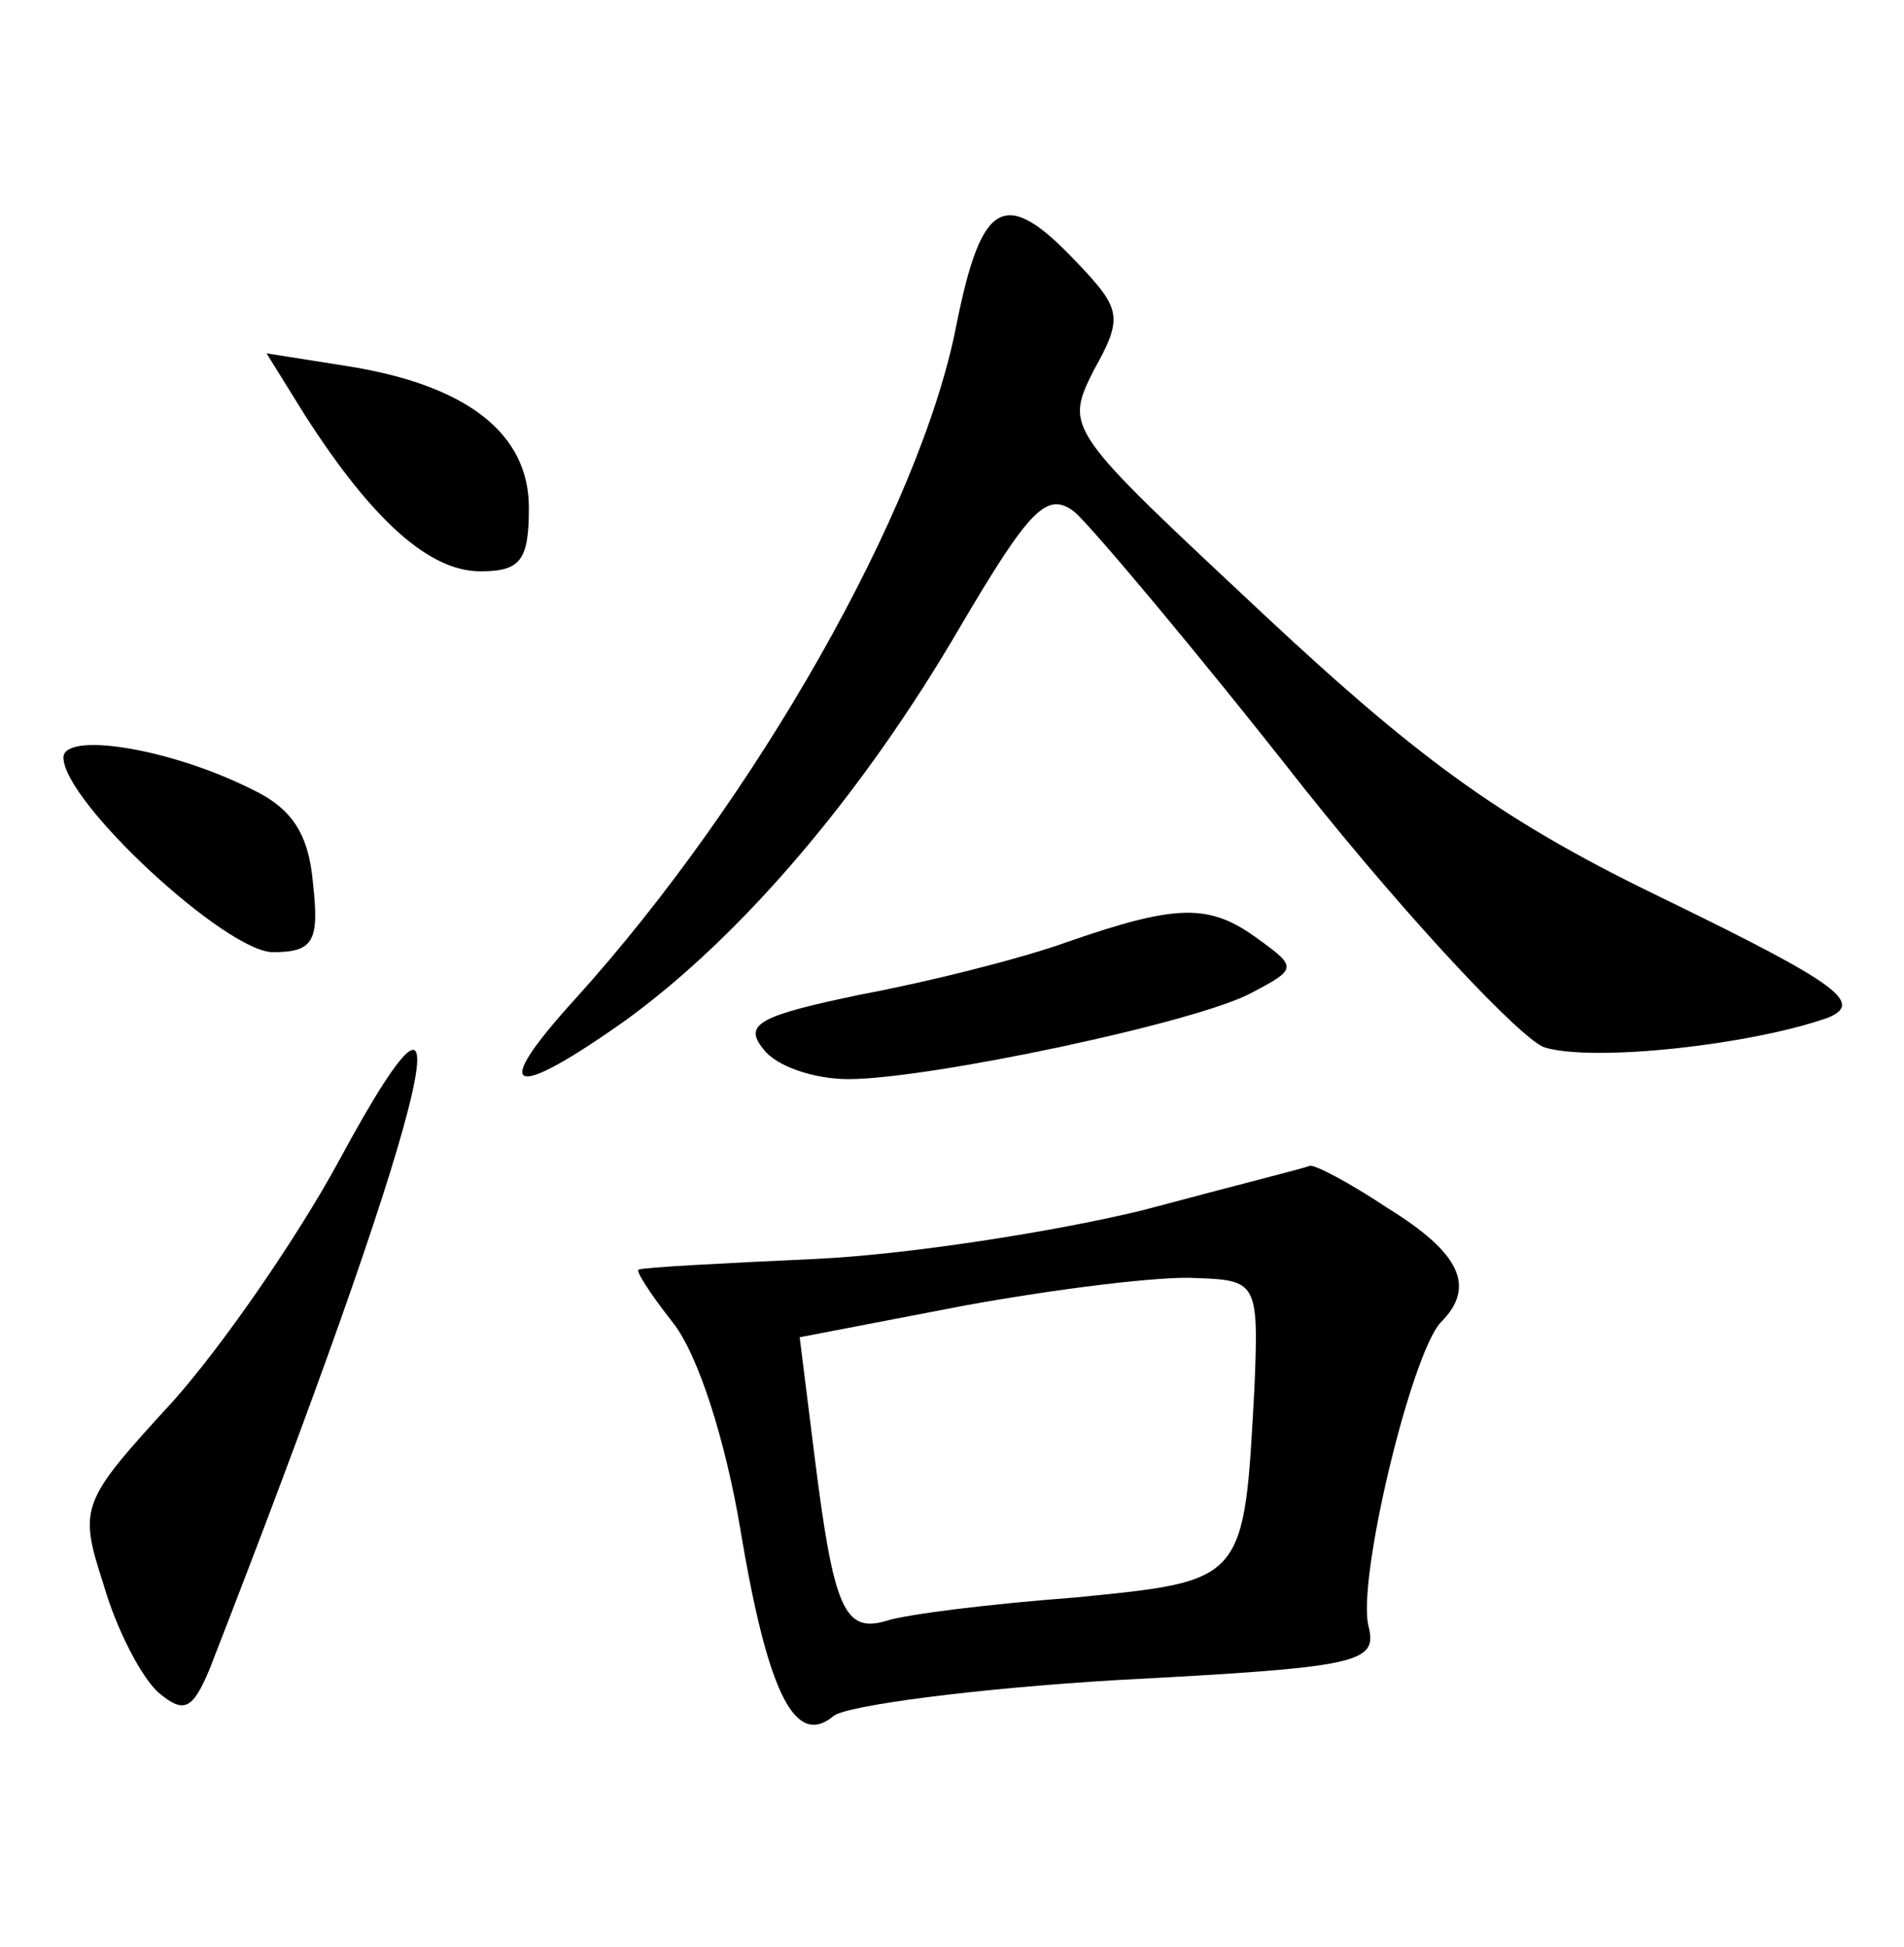 <?xml version="1.0" standalone="no"?>
<!DOCTYPE svg PUBLIC "-//W3C//DTD SVG 20010904//EN"
 "http://www.w3.org/TR/2001/REC-SVG-20010904/DTD/svg10.dtd">
<svg version="1.0" xmlns="http://www.w3.org/2000/svg"
 width="90pt" height="92pt" viewBox="0 0 90 92"
 preserveAspectRatio="xMidYMid meet">
<g transform="translate(0,92) scale(0.1,-0.1)"
fill="#000000" stroke="none">
<path d="M452 766 c-17 -87 -95 -224 -180 -318 -41 -45 -31 -49 24 -10 55 40
112 107 158 186 33 56 41 64 54 54 8 -7 57 -65 108 -130 51 -64 103 -119 114
-123 23 -7 97 1 134 14 17 7 5 16 -75 55 -77 37 -116 65 -191 135 -94 88 -95
88 -81 116 14 25 13 29 -8 51 -34 36 -45 30 -57 -30z"/>
<path d="M144 724 c32 -50 59 -74 83 -74 19 0 23 5 23 30 0 35 -29 58 -86 67
l-38 6 18 -29z"/>
<path d="M30 562 c0 -21 77 -92 99 -92 19 0 22 5 19 32 -2 24 -10 36 -29 45
-40 20 -89 27 -89 15z"/>
<path d="M505 475 c-22 -8 -66 -19 -98 -25 -48 -10 -56 -14 -46 -26 6 -8 24
-14 40 -14 38 0 166 27 191 41 21 11 21 12 3 25 -23 17 -38 17 -90 -1z"/>
<path d="M160 371 c-19 -35 -54 -86 -78 -113 -44 -48 -45 -50 -33 -87 6 -21
18 -44 26 -51 12 -10 16 -8 24 11 101 259 129 366 61 240z"/>
<path d="M540 348 c-41 -10 -111 -21 -155 -23 -44 -2 -81 -4 -83 -5 -2 0 5
-11 16 -25 12 -15 25 -56 32 -98 13 -78 26 -103 44 -88 6 5 67 13 134 17 114
6 123 8 119 25 -6 21 20 129 34 144 17 17 9 33 -25 54 -18 12 -35 21 -37 20
-2 -1 -38 -10 -79 -21z m53 -83 c-5 -93 -4 -92 -85 -100 -40 -3 -80 -8 -89
-11 -20 -6 -25 6 -34 78 l-7 56 78 15 c44 8 93 14 109 13 29 -1 30 -2 28 -51z"/>
</g>
</svg>
